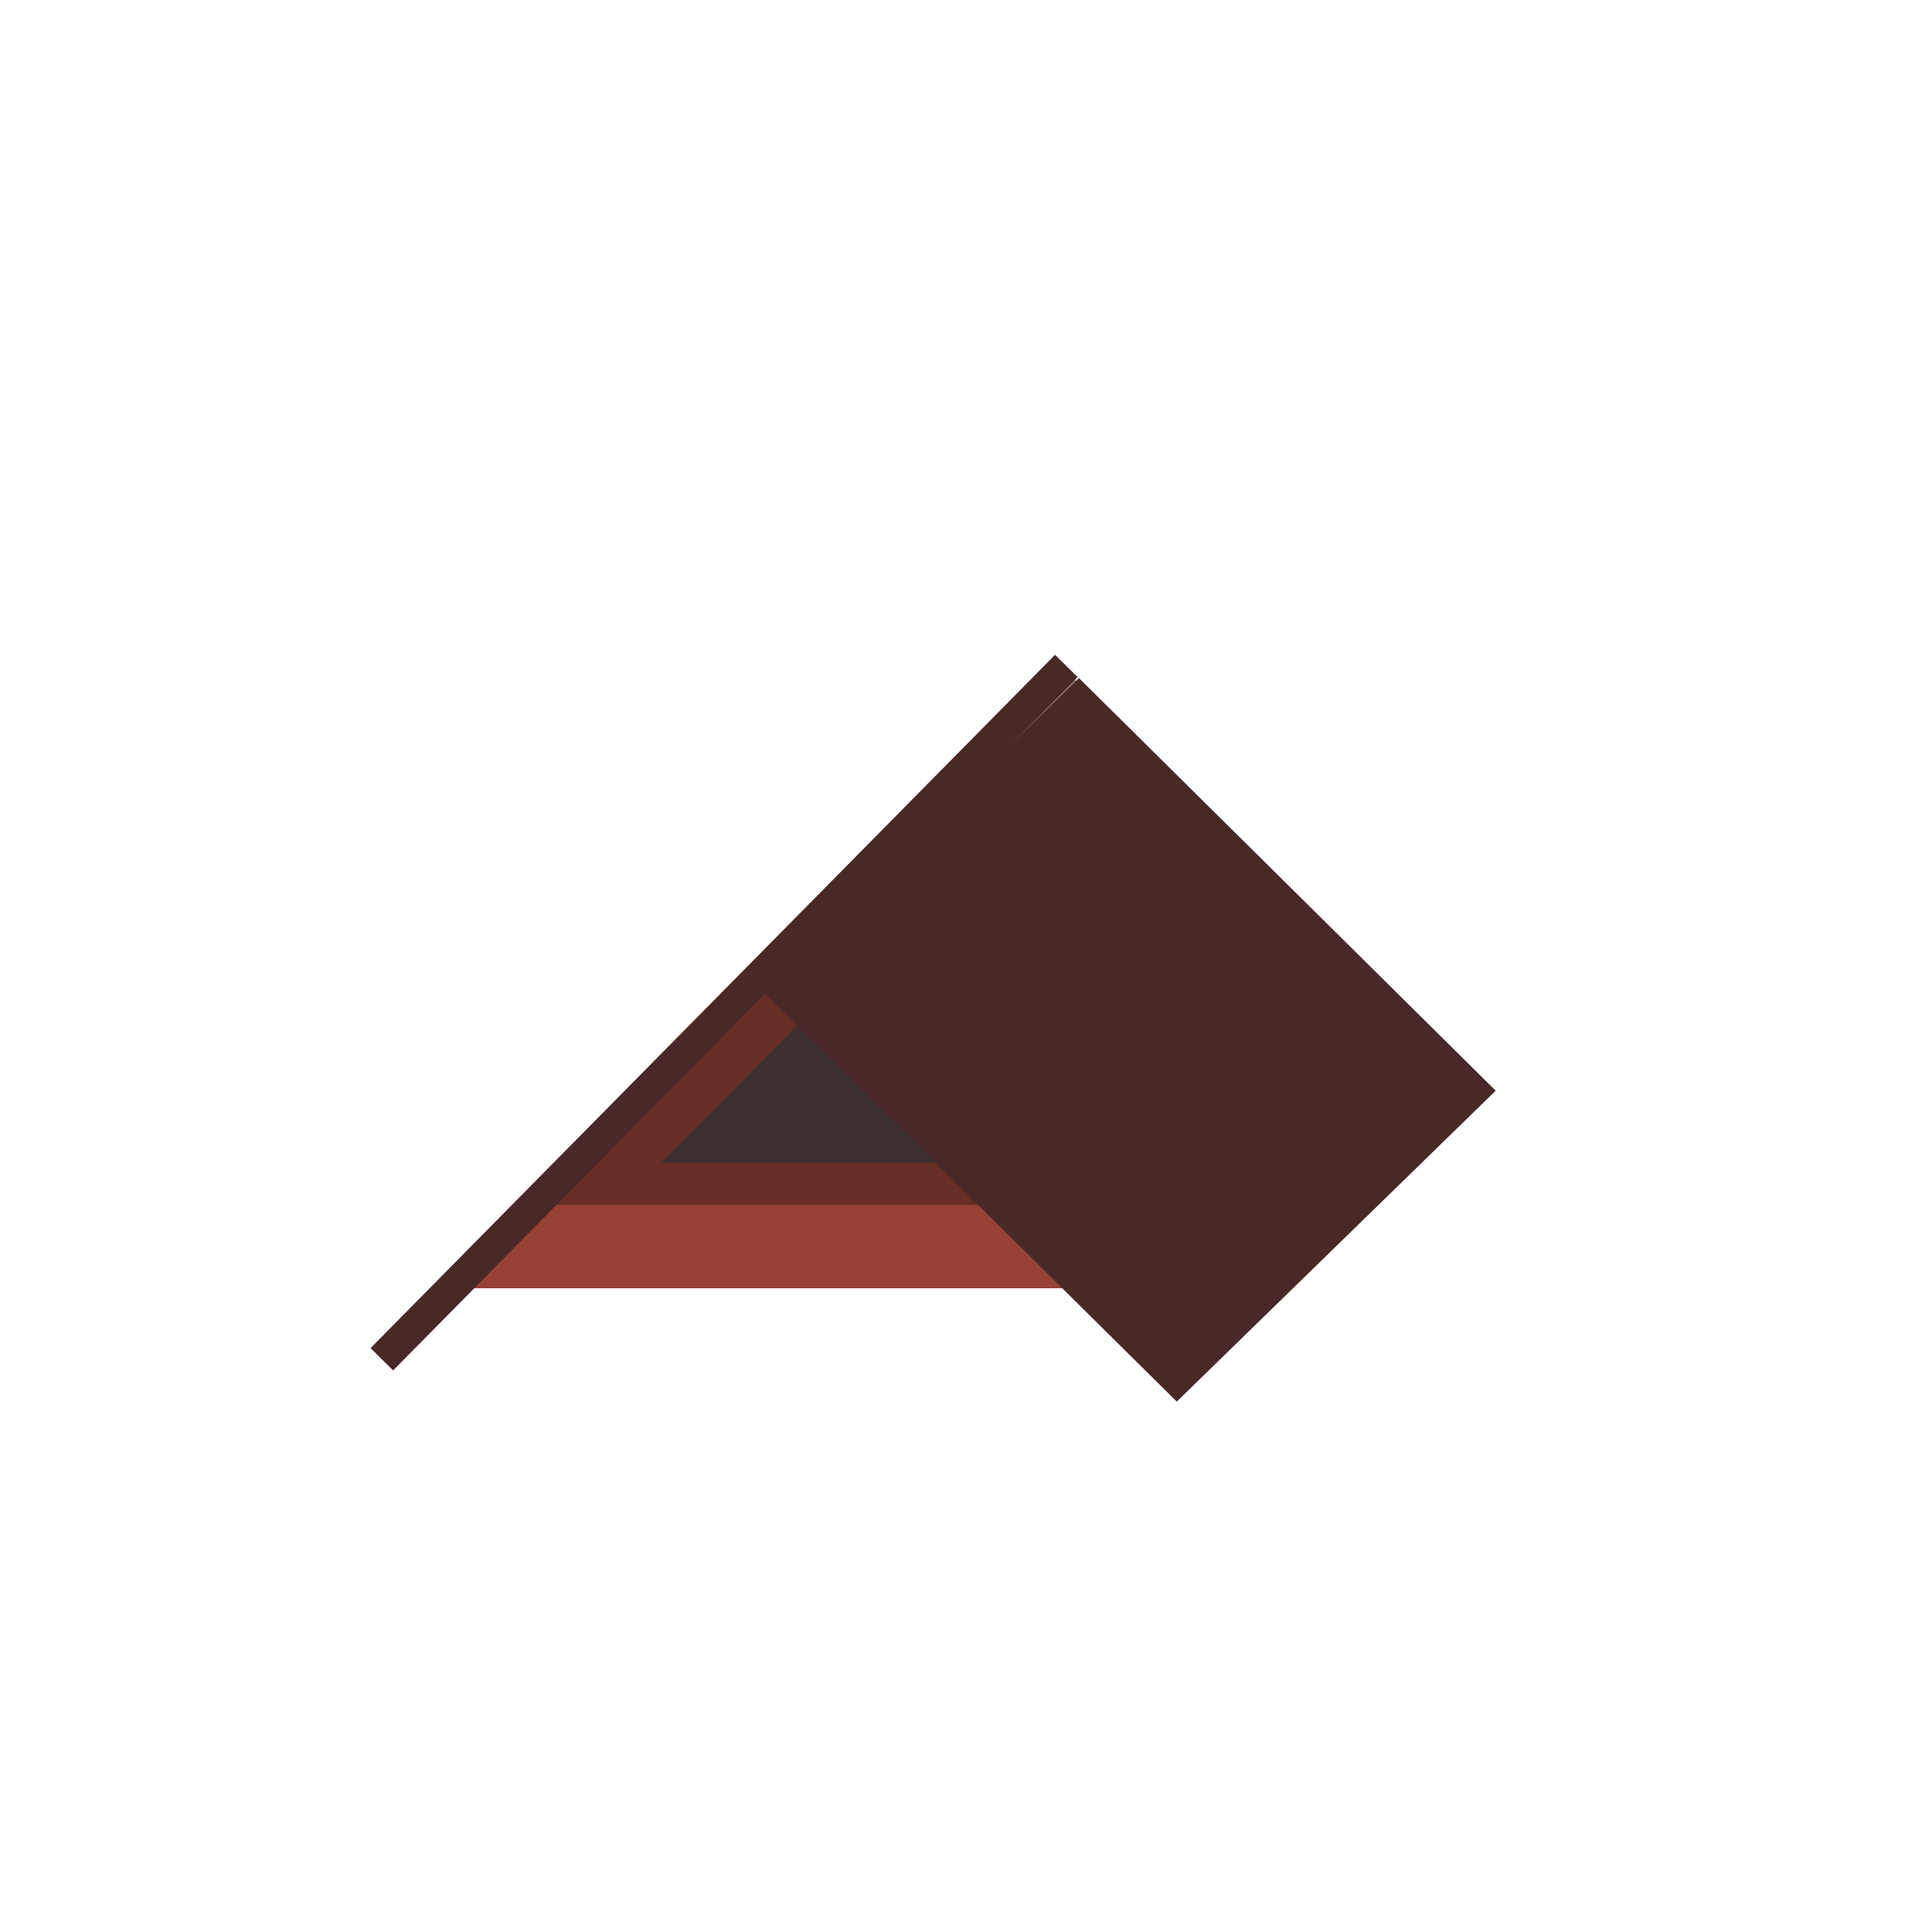 <?xml version="1.0" encoding="UTF-8" standalone="no"?>
<!-- Created with Inkscape (http://www.inkscape.org/) -->

<svg
   xmlns:dc="http://purl.org/dc/elements/1.1/"
   xmlns:cc="http://creativecommons.org/ns#"
   xmlns:rdf="http://www.w3.org/1999/02/22-rdf-syntax-ns#"
   xmlns:svg="http://www.w3.org/2000/svg"
   xmlns="http://www.w3.org/2000/svg"
   xmlns:sodipodi="http://sodipodi.sourceforge.net/DTD/sodipodi-0.dtd"
   xmlns:inkscape="http://www.inkscape.org/namespaces/inkscape"
   id="svg8"
   width="500"
   height="500"
   version="1.1"
   viewBox="0 0 500 500"
   sodipodi:docname="house--roof__red.svg"
   inkscape:version="0.92.3 (2405546, 2018-03-11)">
  <defs
     id="defs23134" />
  <sodipodi:namedview
     pagecolor="#ffffff"
     bordercolor="#666666"
     borderopacity="1"
     objecttolerance="10"
     gridtolerance="10"
     guidetolerance="10"
     inkscape:pageopacity="0"
     inkscape:pageshadow="2"
     inkscape:window-width="1916"
     inkscape:window-height="2020"
     id="namedview23132"
     showgrid="false"
     inkscape:zoom="2.6700352"
     inkscape:cx="254.49432"
     inkscape:cy="250"
     inkscape:window-x="-11"
     inkscape:window-y="0"
     inkscape:window-maximized="0"
     inkscape:current-layer="roofHouseTop" />
  <g
     id="layer1"
     transform="translate(-2.778 -568.91)">
    <g
       id="houseRoof"
       transform="translate(510.09,11.776)">
      <g
         id="g6069"
         transform="translate(-82.828,127.52)">
        <g
           id="g6472"
           transform="translate(67.029,147.33)">
          <g
             id="g9110"
             transform="translate(-58.589,-94.954)">
            <rect
               id="roofHousePorchTop"
               transform="matrix(1 0 -.705 .709 0 0)"
               x="394.19"
               y="906.83"
               width="180.13"
               height="95.472"
               fill="#974135" />
            <path
               id="path4705-1-8"
               transform="matrix(.595 0 0 .344 -3.98 464.58)"
               d="m-254.29 255.74 151.55 262.5-303.11-1e-5z"
               fill="#6e6744"
               fill-opacity=".846" />
            <g
               id="g23124">
              <path
                 id="roofHouseOuterTriangle"
                 transform="matrix(.592 0 0 .344 -50.888 510.83)"
                 d="m-254.29 255.74 151.55 262.5-303.11-1e-5z"
                 fill="#682d25" />
              <path
                 id="roofHouseInnerTriangle"
                 transform="matrix(.398 0 0 .231 -100.24 558.41)"
                 d="m-254.29 255.74 151.55 262.5-303.11-1e-5z"
                 fill="#3b2f2f" />
              <g
                 id="roofHouseTop"
                 fill="#563c38">
                <rect
                   id="rect4579-5-3-5-1-3"
                   transform="matrix(.711 .704 -.716 .698 0 0)"
                   x="288.39"
                   y="501.01"
                   width="151.67"
                   height="115.28"
                   style="fill:#492828;fill-opacity:1" />
                <rect
                   id="rect6161"
                   transform="rotate(44.634)"
                   x="270.33"
                   y="501.37"
                   width="8.214"
                   height="252.14"
                   style="fill:#492828;fill-opacity:1" />
              </g>
            </g>
          </g>
        </g>
      </g>
    </g>
  </g>
</svg>
